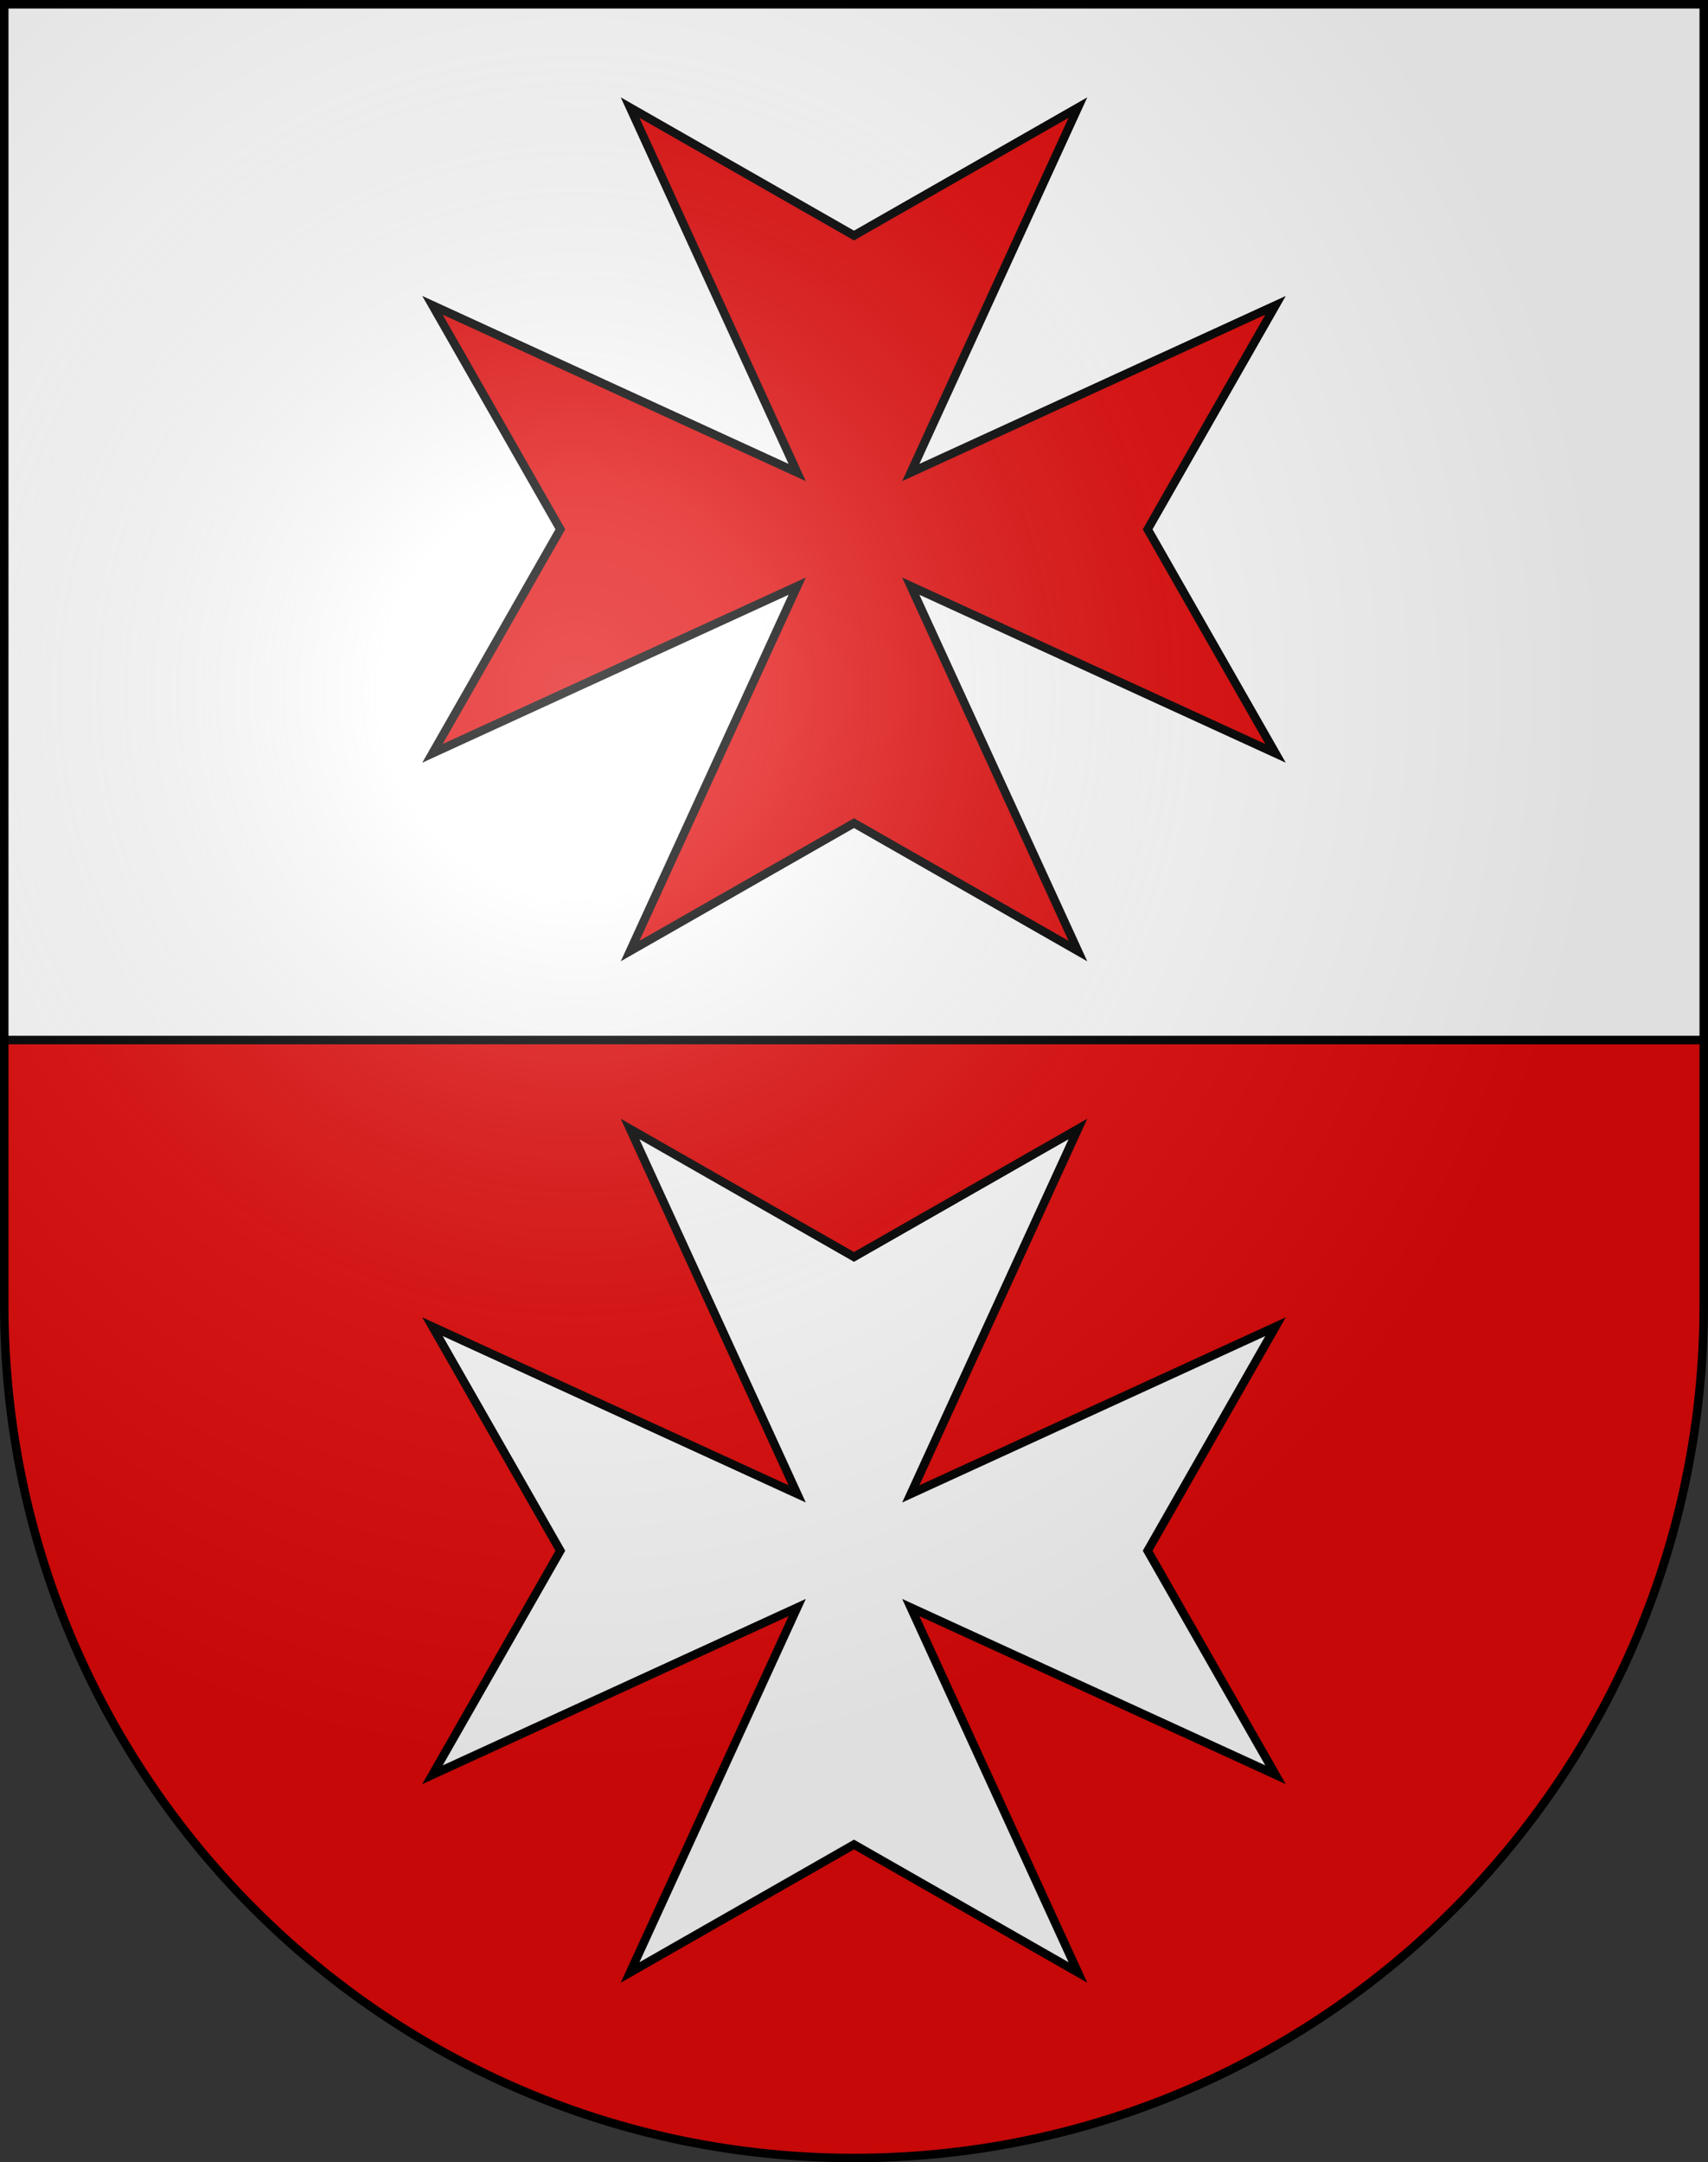 <?xml version="1.0" encoding="UTF-8"?>
<svg version="1.0" viewBox="0 0 603 763" xmlns="http://www.w3.org/2000/svg" xmlns:cc="http://creativecommons.org/ns#" xmlns:dc="http://purl.org/dc/elements/1.1/" xmlns:rdf="http://www.w3.org/1999/02/22-rdf-syntax-ns#" xmlns:xlink="http://www.w3.org/1999/xlink">
<rect x="0" y="0" width="603" height="763" fill="#333333" stroke="none"/>
<defs>
<radialGradient id="a" cx="858.04" cy="579.93" r="300" gradientTransform="matrix(1.215 1.5316e-24 1.4647e-23 1.267 -839.19 -490.49)" gradientUnits="userSpaceOnUse">
<stop stop-color="#fff" stop-opacity=".314" offset="0"/>
<stop stop-color="#fff" stop-opacity=".251" offset=".19"/>
<stop stop-color="#6b6b6b" stop-opacity=".125" offset=".6"/>
<stop stop-opacity=".125" offset="1"/>
</radialGradient>
</defs>
<desc>Coat of Arms of Canton of Freiburg (Fribourg)</desc>
<g>
<path d="m1.5 1.5v458.87c0 166.31 134.31 301.13 300 301.13 165.69 0 300-134.82 300-301.13v-458.87h-600z" fill="#e20909"/>
<rect x="1.5" y="1.5" width="600" height="365.5" fill="#fff"/>
</g>
<g stroke="#000" stroke-miterlimit="11" stroke-width="3">
<polygon transform="translate(-.038 -.045)" points="405.21 186.83 450.36 107.78 321.59 166.78 380.59 38.014 301.54 83.158 222.49 38.014 281.48 166.78 152.72 107.78 197.86 186.83 152.72 265.88 281.48 206.89 222.49 335.65 301.54 290.51 380.59 335.65 321.59 206.89 450.36 265.88" fill="#e20909"/>
<line x1="1.5" x2="601.5" y1="367" y2="367" fill="#fff"/>
<polygon transform="translate(-.038 -.045)" points="405.21 547.26 450.36 468.2 321.59 527.2 380.59 398.44 301.54 443.58 222.49 398.44 281.48 527.2 152.72 468.2 197.86 547.26 152.72 626.31 281.48 567.31 222.49 696.08 301.54 650.93 380.59 696.08 321.59 567.31 450.36 626.31" fill="#fff"/>
</g>
<g>
<path d="m1.5 1.5v458.87c0 166.31 134.31 301.13 300 301.13 165.69 0 300-134.82 300-301.13v-458.87h-600z" fill="url(#a)"/>
<path d="m1.5 1.5v458.87c0 166.31 134.31 301.13 300 301.13 165.69 0 300-134.82 300-301.13v-458.87h-600z" fill="none" stroke="#000" stroke-width="3"/>
</g>
</svg>
